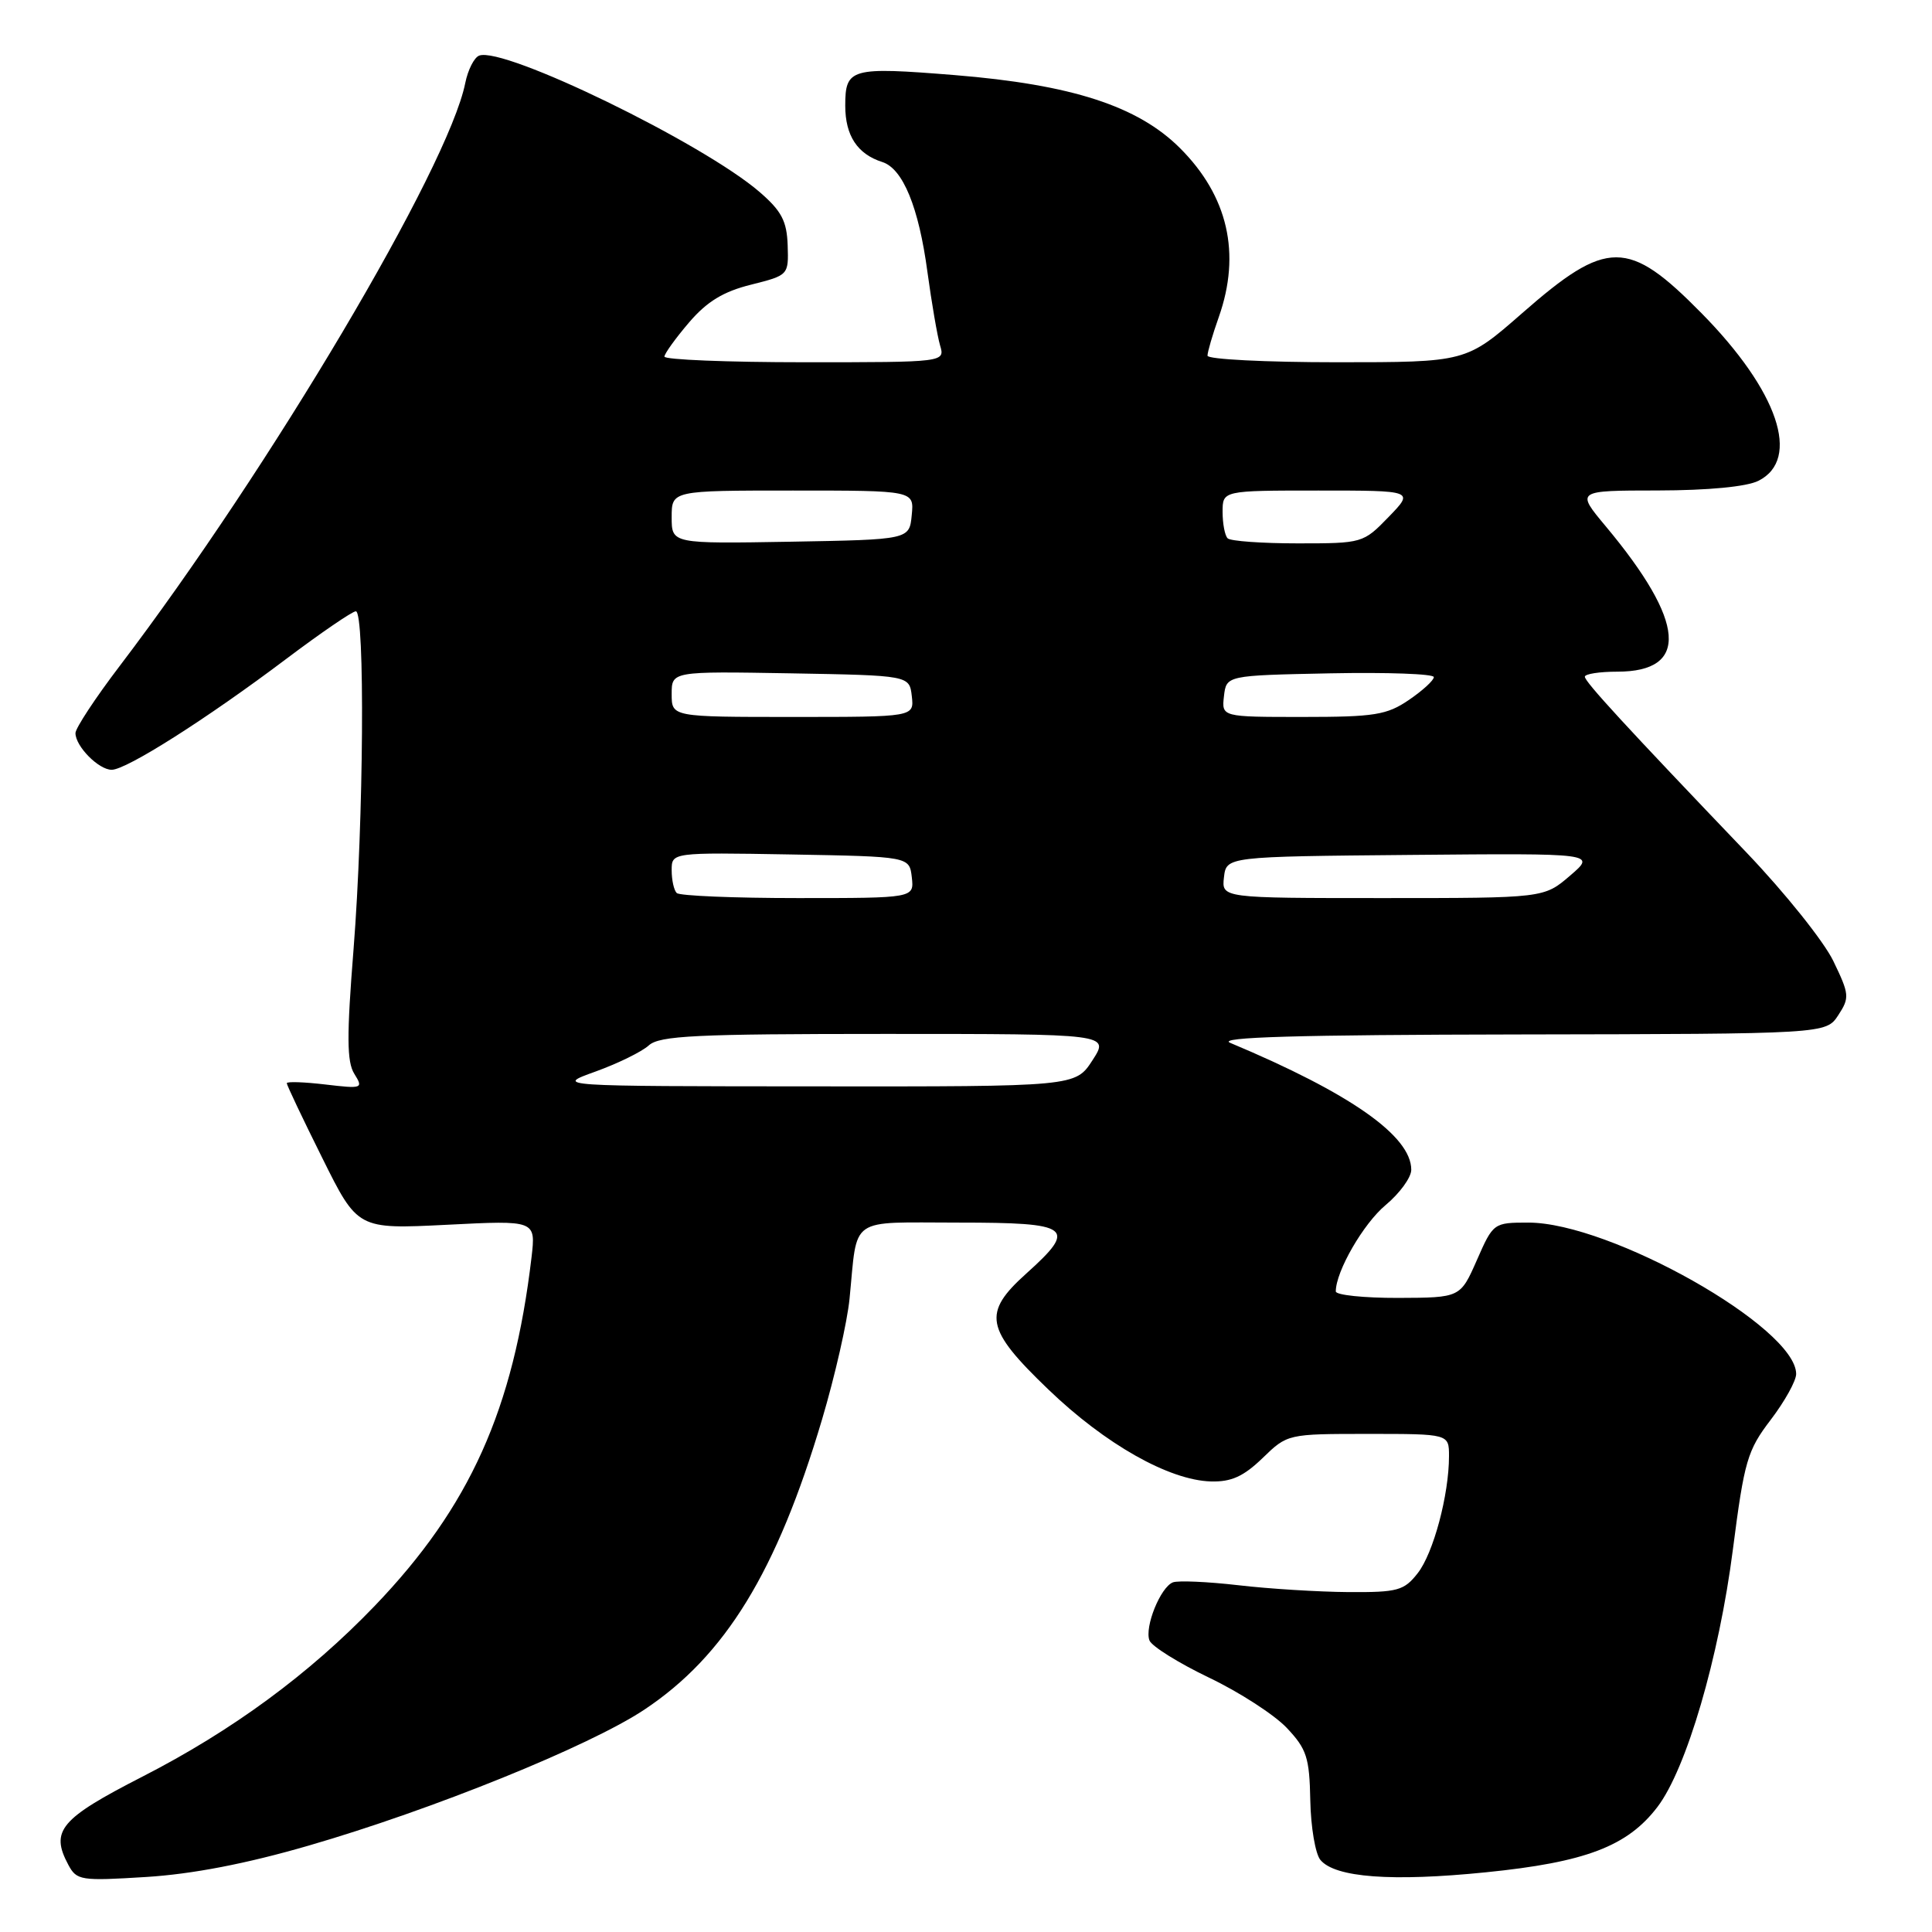 <?xml version="1.0" encoding="UTF-8" standalone="no"?>
<!DOCTYPE svg PUBLIC "-//W3C//DTD SVG 1.1//EN" "http://www.w3.org/Graphics/SVG/1.1/DTD/svg11.dtd" >
<svg xmlns="http://www.w3.org/2000/svg" xmlns:xlink="http://www.w3.org/1999/xlink" version="1.1" viewBox="0 0 256 256">
 <g >
 <path fill="currentColor"
d=" M 40.87 244.56 C 57.27 239.81 78.09 231.38 85.36 226.55 C 96.10 219.42 102.93 208.27 108.93 188.07 C 110.63 182.35 112.27 175.15 112.57 172.08 C 113.67 161.02 112.26 162.00 127.02 162.00 C 141.96 162.00 142.80 162.63 136.00 168.74 C 130.14 174.00 130.53 176.07 138.92 184.12 C 146.45 191.36 154.90 196.14 160.46 196.30 C 163.16 196.37 164.77 195.64 167.30 193.20 C 170.59 190.01 170.61 190.00 181.30 190.00 C 192.00 190.00 192.00 190.00 192.00 192.95 C 192.00 198.07 189.93 205.82 187.85 208.46 C 186.04 210.77 185.20 211.00 178.68 210.96 C 174.73 210.93 168.16 210.53 164.08 210.05 C 160.00 209.58 156.10 209.41 155.42 209.67 C 153.77 210.30 151.63 215.60 152.31 217.37 C 152.61 218.14 156.15 220.35 160.17 222.28 C 164.20 224.20 168.85 227.21 170.50 228.95 C 173.15 231.76 173.51 232.87 173.62 238.56 C 173.69 242.10 174.29 245.65 174.96 246.45 C 176.90 248.79 184.42 249.35 196.88 248.09 C 210.09 246.76 215.64 244.65 219.62 239.43 C 223.46 234.39 227.78 219.64 229.62 205.29 C 231.13 193.56 231.53 192.19 234.63 188.13 C 236.48 185.70 238.00 182.97 238.00 182.06 C 238.00 175.91 213.40 162.00 202.52 162.00 C 197.91 162.00 197.86 162.04 195.69 166.98 C 193.50 171.95 193.50 171.95 185.25 171.98 C 180.71 171.99 177.00 171.60 177.00 171.12 C 177.00 168.46 180.66 162.13 183.60 159.68 C 185.47 158.12 187.00 156.02 187.00 155.00 C 187.00 150.52 178.91 144.85 163.00 138.18 C 161.20 137.43 171.86 137.12 201.23 137.07 C 241.95 137.00 241.95 137.00 243.58 134.52 C 245.10 132.19 245.06 131.76 242.92 127.33 C 241.66 124.73 236.52 118.31 231.50 113.05 C 215.33 96.14 210.00 90.34 210.00 89.67 C 210.00 89.30 211.94 89.00 214.30 89.00 C 223.88 89.00 223.36 82.42 212.78 69.75 C 208.81 65.00 208.81 65.00 219.66 64.99 C 226.35 64.98 231.46 64.49 233.00 63.71 C 238.69 60.85 235.61 51.80 225.45 41.49 C 215.74 31.63 212.95 31.63 201.68 41.51 C 194.26 48.00 194.26 48.00 177.13 48.00 C 167.71 48.00 160.00 47.61 160.00 47.13 C 160.00 46.64 160.67 44.34 161.50 42.00 C 164.46 33.60 162.72 25.99 156.37 19.64 C 150.78 14.05 142.00 11.21 126.50 9.95 C 112.72 8.84 112.00 9.04 112.00 14.00 C 112.00 17.98 113.61 20.42 116.91 21.47 C 119.64 22.34 121.74 27.46 122.89 36.04 C 123.45 40.14 124.20 44.51 124.56 45.75 C 125.23 48.00 125.23 48.00 106.62 48.00 C 96.38 48.00 88.02 47.66 88.04 47.25 C 88.06 46.84 89.53 44.80 91.30 42.73 C 93.68 39.95 95.85 38.63 99.52 37.72 C 104.48 36.47 104.50 36.46 104.37 32.50 C 104.26 29.29 103.56 27.96 100.66 25.45 C 93.15 18.96 66.75 6.12 63.49 7.37 C 62.83 7.62 62.00 9.26 61.65 11.00 C 59.41 22.19 35.78 62.05 15.88 88.22 C 12.64 92.47 10.00 96.49 10.00 97.14 C 10.00 98.89 13.07 102.00 14.80 102.00 C 16.76 102.00 27.43 95.22 37.90 87.33 C 42.52 83.85 46.69 81.00 47.15 81.00 C 48.38 81.00 48.19 108.79 46.85 125.74 C 45.93 137.29 45.95 140.69 46.95 142.29 C 48.16 144.23 48.03 144.28 43.10 143.70 C 40.30 143.37 38.00 143.29 38.00 143.53 C 38.00 143.78 40.11 148.23 42.70 153.43 C 47.39 162.88 47.39 162.88 59.20 162.29 C 71.00 161.69 71.00 161.69 70.43 166.60 C 68.04 186.79 62.25 199.66 49.66 212.78 C 40.98 221.82 30.76 229.33 18.84 235.43 C 7.97 241.00 6.64 242.59 9.05 247.09 C 10.16 249.17 10.69 249.25 19.36 248.71 C 25.47 248.33 32.60 246.96 40.87 244.56 Z  M 78.90 141.99 C 81.86 140.92 85.05 139.36 85.97 138.52 C 87.40 137.23 92.16 137.00 117.34 137.00 C 147.02 137.00 147.02 137.00 144.76 140.49 C 142.50 143.98 142.50 143.98 108.00 143.95 C 73.50 143.93 73.50 143.93 78.90 141.99 Z  M 89.67 118.33 C 89.30 117.97 89.00 116.61 89.00 115.31 C 89.00 112.95 89.00 112.95 104.75 113.22 C 120.50 113.50 120.50 113.50 120.82 116.25 C 121.13 119.00 121.13 119.00 105.73 119.00 C 97.26 119.00 90.03 118.70 89.67 118.33 Z  M 162.18 116.25 C 162.50 113.50 162.50 113.50 187.00 113.28 C 211.50 113.06 211.50 113.06 208.04 116.03 C 204.58 119.00 204.58 119.00 183.22 119.00 C 161.87 119.00 161.87 119.00 162.18 116.25 Z  M 89.00 91.97 C 89.00 88.95 89.00 88.95 104.75 89.22 C 120.50 89.50 120.50 89.50 120.82 92.25 C 121.13 95.00 121.13 95.00 105.07 95.00 C 89.00 95.00 89.00 95.00 89.00 91.97 Z  M 162.18 92.25 C 162.50 89.50 162.50 89.50 176.25 89.22 C 183.81 89.07 190.00 89.29 189.99 89.72 C 189.99 90.15 188.50 91.51 186.68 92.75 C 183.76 94.74 182.13 95.00 172.62 95.00 C 161.87 95.00 161.87 95.00 162.18 92.25 Z  M 89.00 68.53 C 89.00 65.00 89.00 65.00 105.06 65.00 C 121.13 65.00 121.13 65.00 120.81 68.25 C 120.50 71.50 120.50 71.50 104.75 71.78 C 89.00 72.05 89.00 72.05 89.00 68.53 Z  M 162.67 71.33 C 162.30 70.97 162.00 69.39 162.00 67.83 C 162.00 65.00 162.00 65.00 174.70 65.00 C 187.39 65.00 187.39 65.00 184.00 68.50 C 180.64 71.97 180.53 72.00 171.97 72.00 C 167.22 72.00 163.03 71.70 162.67 71.33 Z "/>
</g>
</svg>